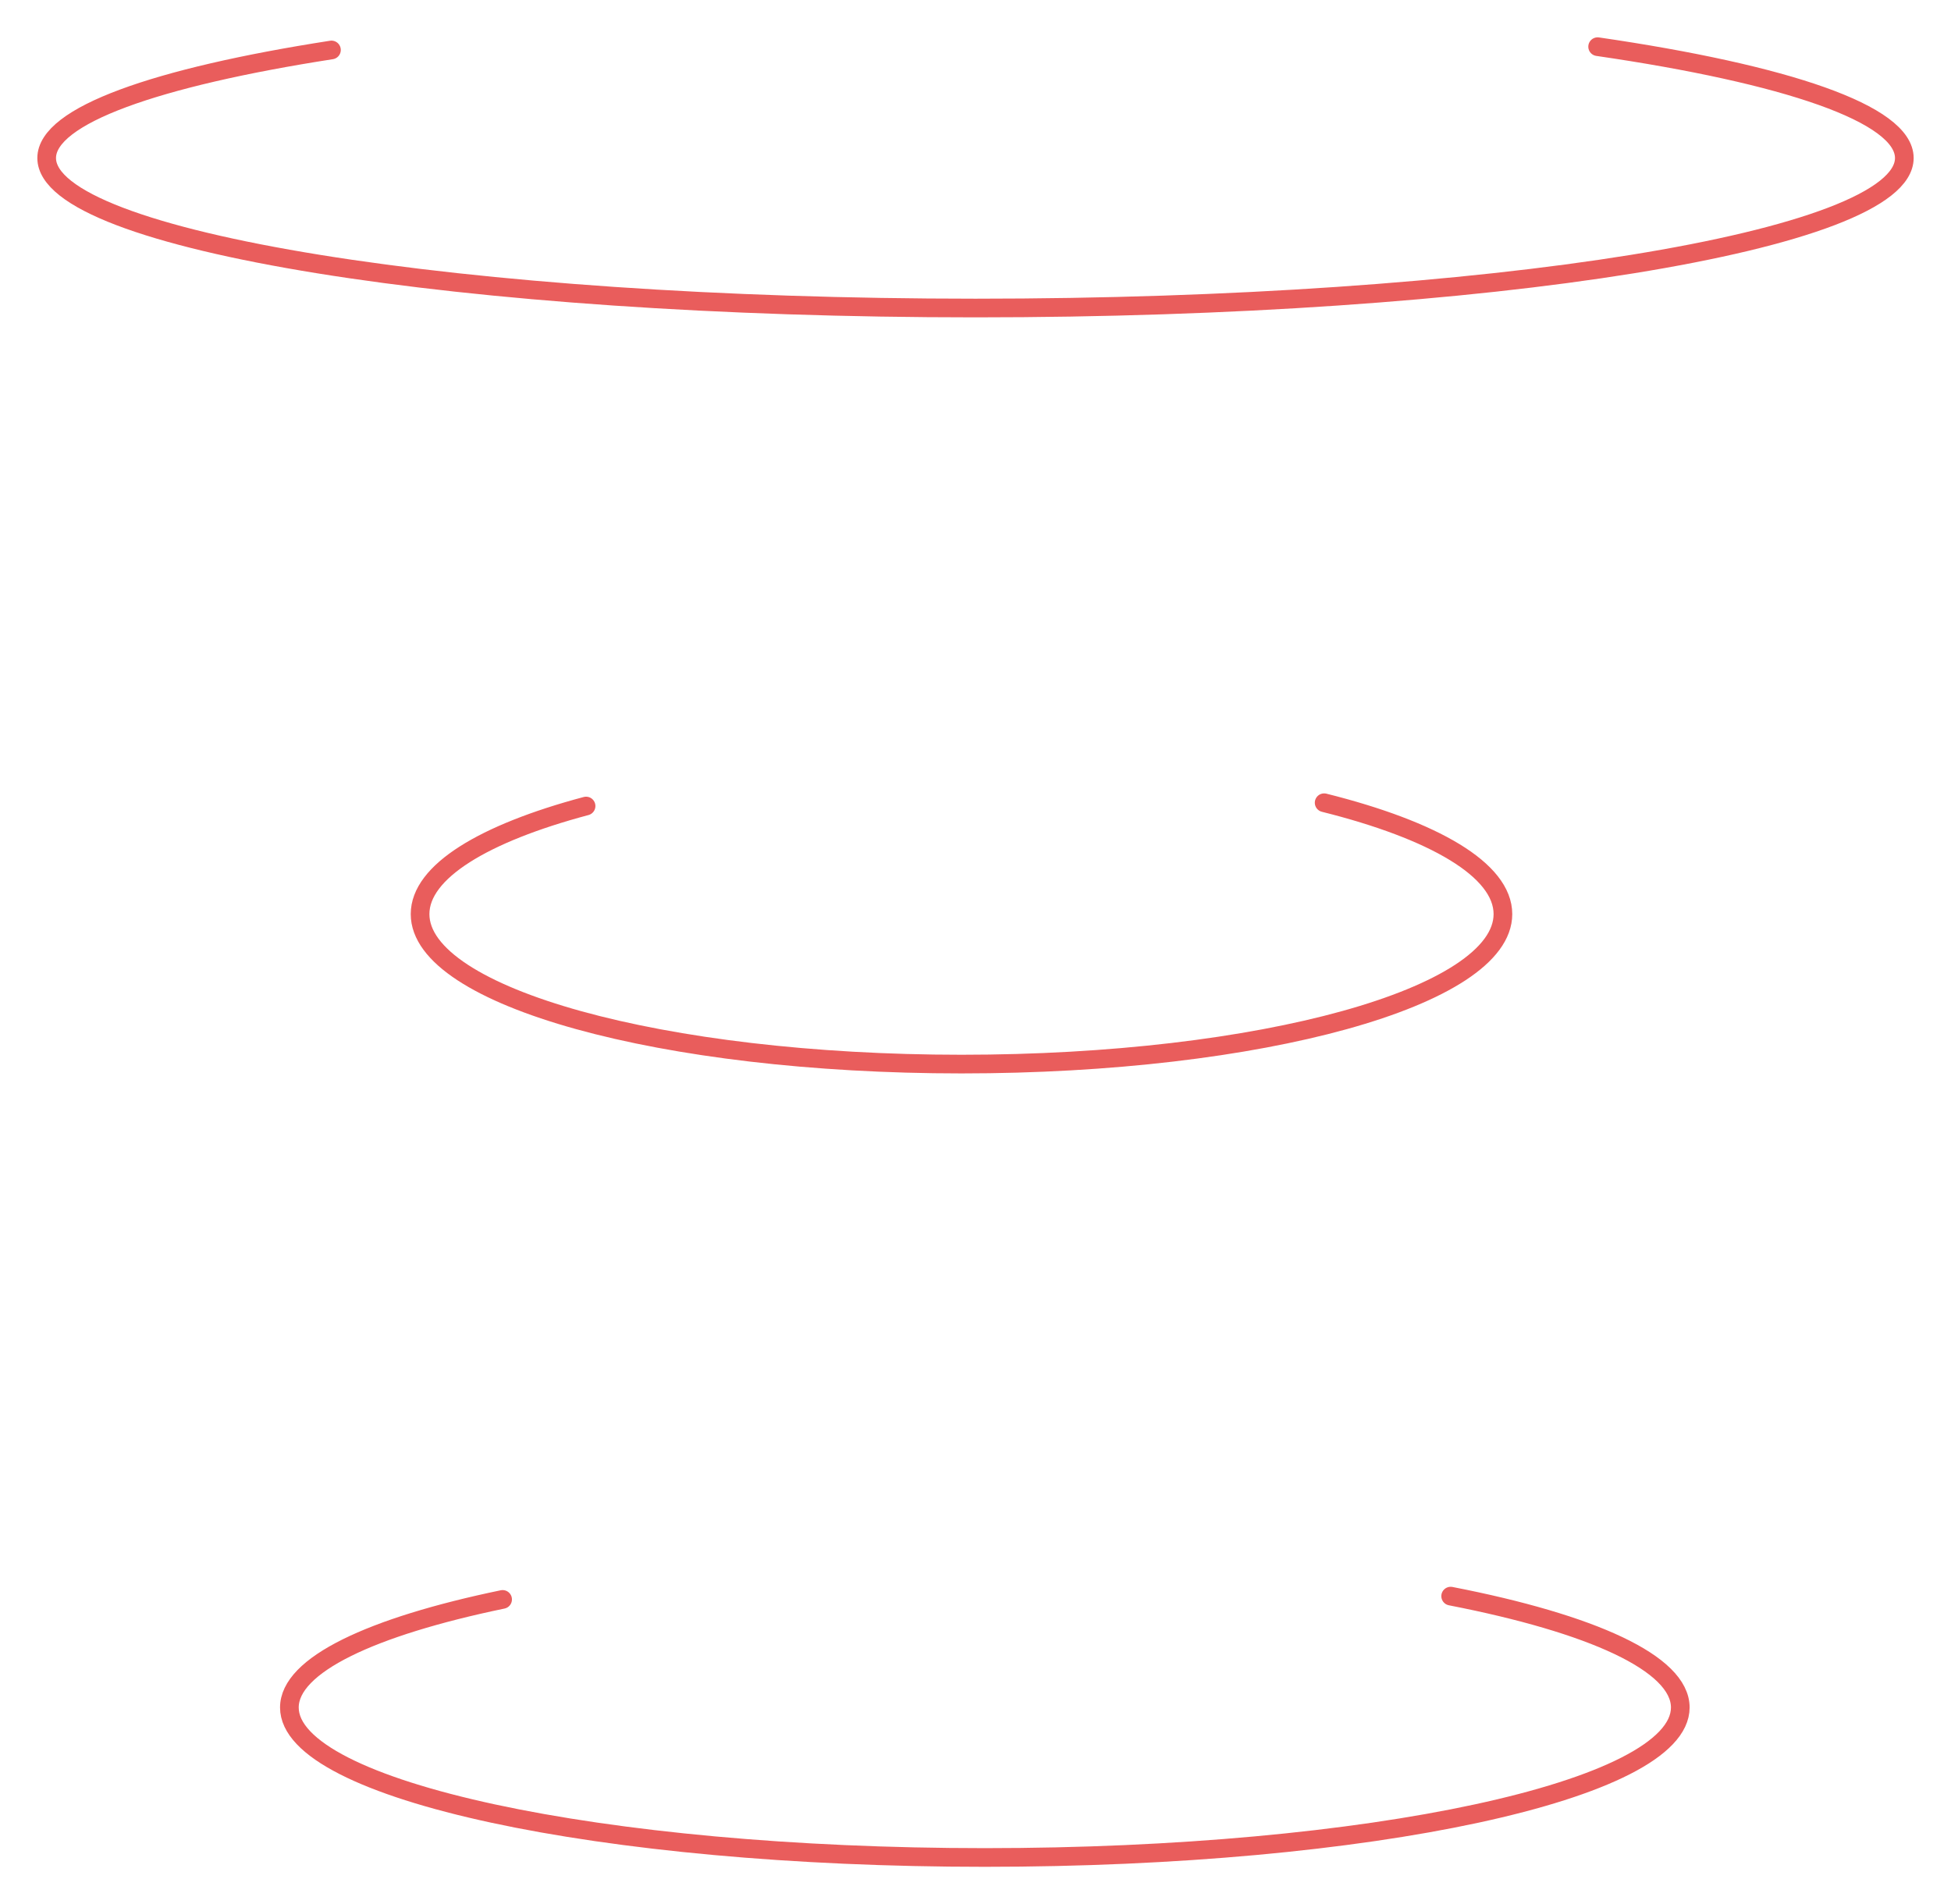 <svg width="209" height="204" viewBox="0 0 209 204" fill="none" xmlns="http://www.w3.org/2000/svg">
<g filter="url(#filter0_d_1_404)">
<path d="M171.146 1C191.321 3.941 204 8.197 204 12.931C204 21.806 159.452 29 104.5 29C49.548 29 5 21.806 5 12.931C5 8.383 16.701 4.276 35.507 1.353" stroke="#E95D5C" stroke-width="2" stroke-linecap="round"/>
</g>
<g filter="url(#filter1_d_1_404)">
<path d="M141.849 82C153.609 84.941 161 89.197 161 93.931C161 102.806 135.033 110 103 110C70.968 110 45 102.806 45 93.931C45 89.383 51.821 85.276 62.783 82.353" stroke="#E95D5C" stroke-width="2" stroke-linecap="round"/>
</g>
<g filter="url(#filter2_d_1_404)">
<path d="M155.401 167C170.506 169.941 180 174.197 180 178.932C180 187.806 146.645 195 105.5 195C64.355 195 31 187.806 31 178.932C31 174.383 39.761 170.276 53.842 167.353" stroke="#E95D5C" stroke-width="2" stroke-linecap="round"/>
</g>
<defs>
<filter id="filter0_d_1_404" x="0" y="0" width="209" height="38" filterUnits="userSpaceOnUse" color-interpolation-filters="sRGB">
<feFlood flood-opacity="0" result="BackgroundImageFix"/>
<feColorMatrix in="SourceAlpha" type="matrix" values="0 0 0 0 0 0 0 0 0 0 0 0 0 0 0 0 0 0 127 0" result="hardAlpha"/>
<feOffset dy="4"/>
<feGaussianBlur stdDeviation="2"/>
<feComposite in2="hardAlpha" operator="out"/>
<feColorMatrix type="matrix" values="0 0 0 0 0.914 0 0 0 0 0.365 0 0 0 0 0.361 0 0 0 0.37 0"/>
<feBlend mode="normal" in2="BackgroundImageFix" result="effect1_dropShadow_1_404"/>
<feBlend mode="normal" in="SourceGraphic" in2="effect1_dropShadow_1_404" result="shape"/>
</filter>
<filter id="filter1_d_1_404" x="40" y="81" width="126" height="38" filterUnits="userSpaceOnUse" color-interpolation-filters="sRGB">
<feFlood flood-opacity="0" result="BackgroundImageFix"/>
<feColorMatrix in="SourceAlpha" type="matrix" values="0 0 0 0 0 0 0 0 0 0 0 0 0 0 0 0 0 0 127 0" result="hardAlpha"/>
<feOffset dy="4"/>
<feGaussianBlur stdDeviation="2"/>
<feComposite in2="hardAlpha" operator="out"/>
<feColorMatrix type="matrix" values="0 0 0 0 0.914 0 0 0 0 0.365 0 0 0 0 0.361 0 0 0 0.37 0"/>
<feBlend mode="normal" in2="BackgroundImageFix" result="effect1_dropShadow_1_404"/>
<feBlend mode="normal" in="SourceGraphic" in2="effect1_dropShadow_1_404" result="shape"/>
</filter>
<filter id="filter2_d_1_404" x="26" y="166" width="159" height="38" filterUnits="userSpaceOnUse" color-interpolation-filters="sRGB">
<feFlood flood-opacity="0" result="BackgroundImageFix"/>
<feColorMatrix in="SourceAlpha" type="matrix" values="0 0 0 0 0 0 0 0 0 0 0 0 0 0 0 0 0 0 127 0" result="hardAlpha"/>
<feOffset dy="4"/>
<feGaussianBlur stdDeviation="2"/>
<feComposite in2="hardAlpha" operator="out"/>
<feColorMatrix type="matrix" values="0 0 0 0 0.914 0 0 0 0 0.365 0 0 0 0 0.361 0 0 0 0.37 0"/>
<feBlend mode="normal" in2="BackgroundImageFix" result="effect1_dropShadow_1_404"/>
<feBlend mode="normal" in="SourceGraphic" in2="effect1_dropShadow_1_404" result="shape"/>
</filter>
</defs>
</svg>
